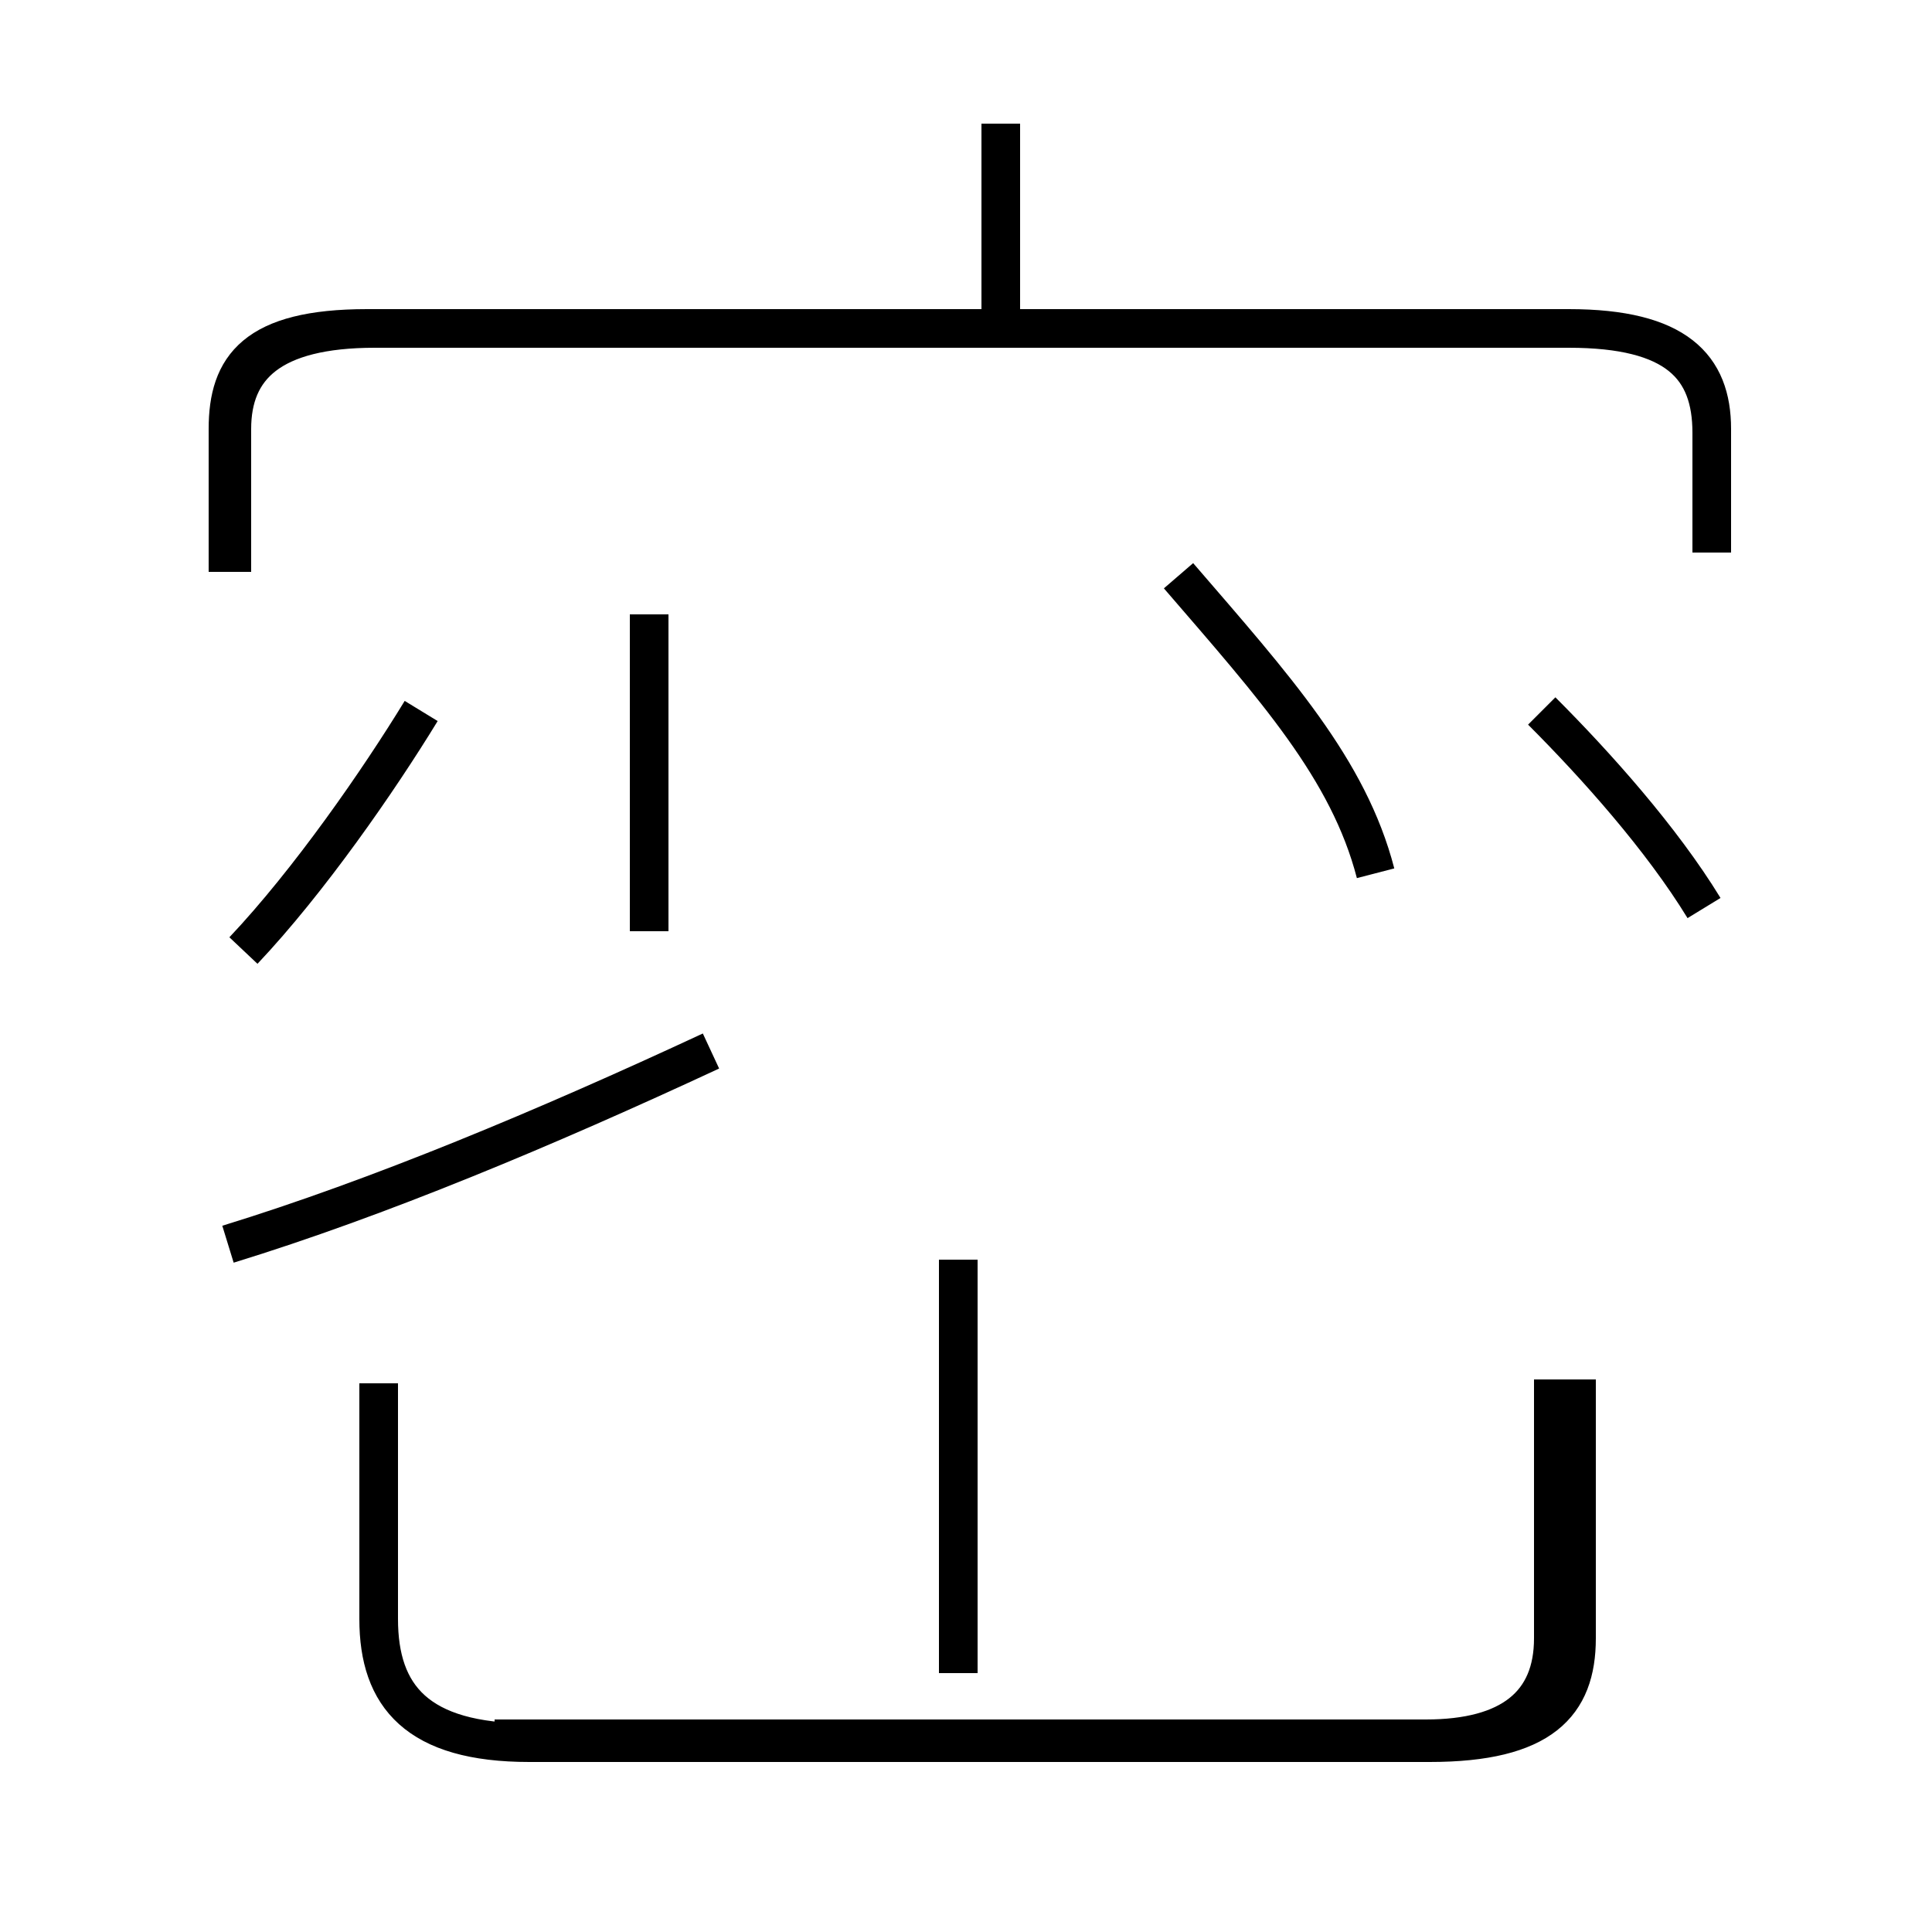 <?xml version='1.0' encoding='utf8'?>
<svg viewBox="0.0 -44.0 50.0 50.0" version="1.1" xmlns="http://www.w3.org/2000/svg">
<rect x="0.0" y="-44.0" width="50.0" height="50.0" fill="#808080" stroke="none"/>
<rect x="-1000" y="-1000" width="2000" height="2000" stroke="white" fill="white"/>
<g style="fill:none; stroke:#000000;  stroke-width:1">
<path d="M 5.9 29.2 L 5.9 32.9 C 5.9 34.5 6.6 35.5 9.5 35.5 L 40.6 35.5 C 43.4 35.5 44.3 34.5 44.3 32.9 L 44.3 29.7 M 16.8 28.1 L 16.8 19.9 M 25.9 35.9 L 25.9 40.8 M 44.3 29.7 L 44.3 32.8 C 44.3 34.5 43.4 35.5 40.6 35.5 L 9.7 35.5 C 7.0 35.5 6.0 34.5 6.0 32.9 L 6.0 29.2 M 5.9 11.8 C 9.8 13.0 14.1 14.8 18.4 16.8 M 35.6 21.4 C 34.9 24.1 33.0 26.2 30.5 29.1 M 24.8 11.4 L 24.8 0.7 M 12.8 -1.0 L 36.9 -1.0 C 39.1 -1.0 40.2 -0.1 40.2 1.6 L 40.2 8.3 M 9.8 8.2 L 9.8 2.1 C 9.8 0.1 10.8 -1.1 13.7 -1.1 L 37.0 -1.1 C 39.9 -1.1 40.8 -0.1 40.8 1.6 L 40.8 8.3 M 6.3 19.4 C 8.0 21.2 9.8 23.8 10.9 25.6 M 44.1 20.5 C 43.0 22.3 41.3 24.2 39.9 25.6 " transform="scale(1, -1)" />
</g>
</svg>